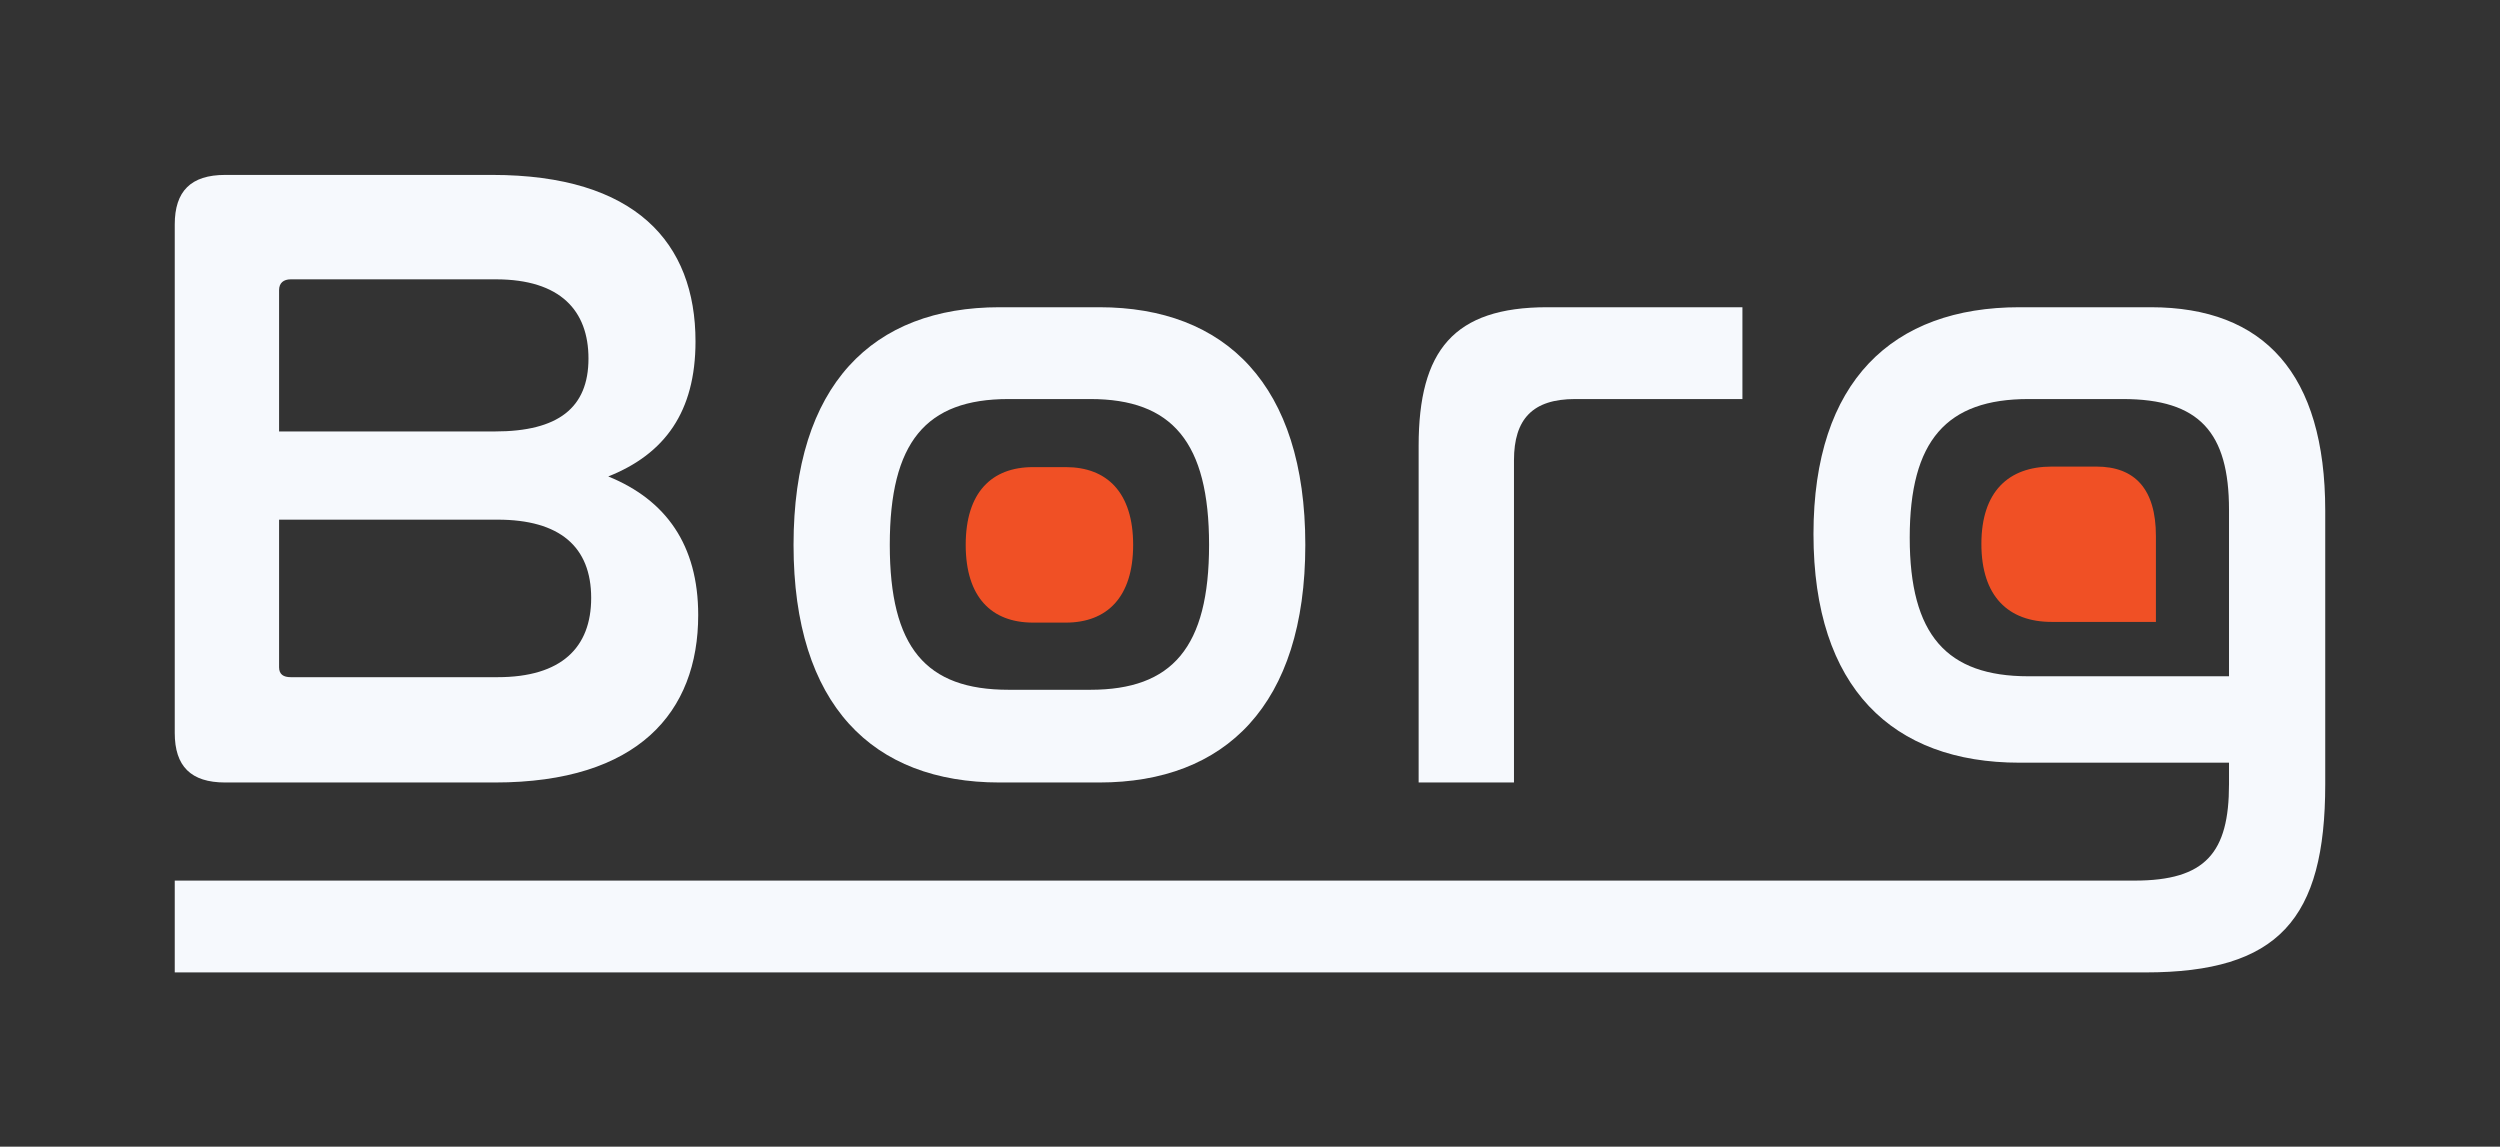 <?xml version="1.0" encoding="UTF-8" standalone="no"?>
<!DOCTYPE svg PUBLIC "-//W3C//DTD SVG 1.1//EN" "http://www.w3.org/Graphics/SVG/1.1/DTD/svg11.dtd">
<svg width="100%" height="100%" viewBox="0 0 1561 716" version="1.1" xmlns="http://www.w3.org/2000/svg" xmlns:xlink="http://www.w3.org/1999/xlink" xml:space="preserve" xmlns:serif="http://www.serif.com/" style="fill-rule:evenodd;clip-rule:evenodd;stroke-linejoin:round;stroke-miterlimit:2;">
    <rect x="0" y="0" width="1561" height="716" fill="#333333" stroke="none"/>
    <g transform="matrix(1,0,0,1,-4276,-7072)">
        <g id="Artboard1" transform="matrix(0.813,0,0,0.373,4276,7072)">
            <rect x="0" y="0" width="1920" height="1920" style="fill:none;"/>
            <g transform="matrix(1.23,0,0,2.683,-104.138,-1615.74)">
                <g transform="matrix(1.95,0,0,1.95,-425.573,-93.251)">
                    <path d="M333.744,412.616C322.8,412.616 317.616,417.8 317.616,428.456L317.616,591.176C317.616,601.832 322.8,607.016 333.744,607.016L420.144,607.016C465.936,607.016 485.232,584.552 485.232,553.448C485.232,530.984 474.864,516.584 456.432,509.096C474.576,501.896 484.368,488.36 484.368,465.896C484.368,434.216 465.072,412.616 419.28,412.616L333.744,412.616ZM351.024,522.92L421.008,522.92C440.88,522.92 450.96,531.56 450.96,547.976C450.96,563.816 441.456,573.32 421.008,573.32L354.768,573.32C352.464,573.32 351.024,572.456 351.024,570.152L351.024,522.92ZM351.024,449.48C351.024,447.176 352.464,446.024 354.768,446.024L420.432,446.024C441.168,446.024 450.096,456.104 450.096,471.368C450.096,487.208 440.304,494.696 420.144,494.696L351.024,494.696L351.024,449.48Z" style="fill:rgb(246,249,253);fill-rule:nonzero;"/>
                </g>
                <g transform="matrix(1.95,0,0,1.95,-425.573,-93.251)">
                    <path d="M581.712,454.952C541.104,454.952 515.76,479.72 515.76,530.984C515.76,582.248 541.104,607.016 581.712,607.016L613.68,607.016C654,607.016 679.632,582.248 679.632,530.984C679.632,479.72 654,454.952 613.68,454.952L581.712,454.952ZM610.8,484.328C637.008,484.328 648.816,498.152 648.816,530.984C648.816,563.816 637.008,577.352 610.8,577.352L584.592,577.352C558.096,577.352 546.576,563.816 546.576,530.984C546.576,498.152 558.096,484.328 584.592,484.328L610.8,484.328Z" style="fill:rgb(246,249,253);fill-rule:nonzero;"/>
                </g>
                <g transform="matrix(0.638,0,0,0.638,358.604,603.4)">
                    <path d="M581.712,454.952C541.104,454.952 515.76,479.72 515.76,530.984C515.76,582.248 541.104,607.016 581.712,607.016L613.68,607.016C654,607.016 679.632,582.248 679.632,530.984C679.632,479.72 654,454.952 613.68,454.952L581.712,454.952Z" style="fill:rgb(240,80,37);fill-rule:nonzero;"/>
                </g>
                <g transform="matrix(1.95,0,0,1.95,-425.573,-93.251)">
                    <path d="M757.104,454.952C727.152,454.952 715.92,468.776 715.92,499.304L715.92,607.016L746.448,607.016L746.448,503.912C746.448,490.664 752.496,484.328 766.032,484.328L819.6,484.328L819.6,454.952L757.104,454.952Z" style="fill:rgb(246,249,253);fill-rule:nonzero;"/>
                </g>
                <g transform="matrix(1.95,0,0,1.95,-425.573,-93.251)">
                    <path d="M908.304,454.952C867.696,454.952 842.352,478.568 842.352,527.528C842.352,576.776 867.696,600.68 908.304,600.68L975.408,600.68L975.408,607.592C975.408,629.48 967.92,638.408 945.168,638.408L317.616,638.408L317.616,667.784L948.624,667.784C991.248,667.784 1006.22,650.792 1006.22,607.592L1006.22,520.04C1006.22,476.264 986.64,454.952 950.352,454.952L908.304,454.952ZM873.168,528.68C873.168,497.576 884.976,484.328 911.184,484.328L941.424,484.328C965.904,484.328 975.408,494.984 975.408,519.752L975.408,573.032L911.184,573.032C884.976,573.032 873.168,559.784 873.168,528.68Z" style="fill:rgb(246,249,253);fill-rule:nonzero;"/>
                </g>
                <g transform="matrix(0.665,0,0,0.665,761.693,590.785)">
                    <path d="M908.304,454.952C867.696,454.952 842.352,478.568 842.352,527.528C842.352,576.776 867.696,600.68 908.304,600.68L1006.22,600.68L1006.22,520.04C1006.22,476.264 986.64,454.952 950.352,454.952L908.304,454.952Z" style="fill:rgb(240,80,37);fill-rule:nonzero;"/>
                </g>
            </g>
        </g>
    </g>
</svg>
